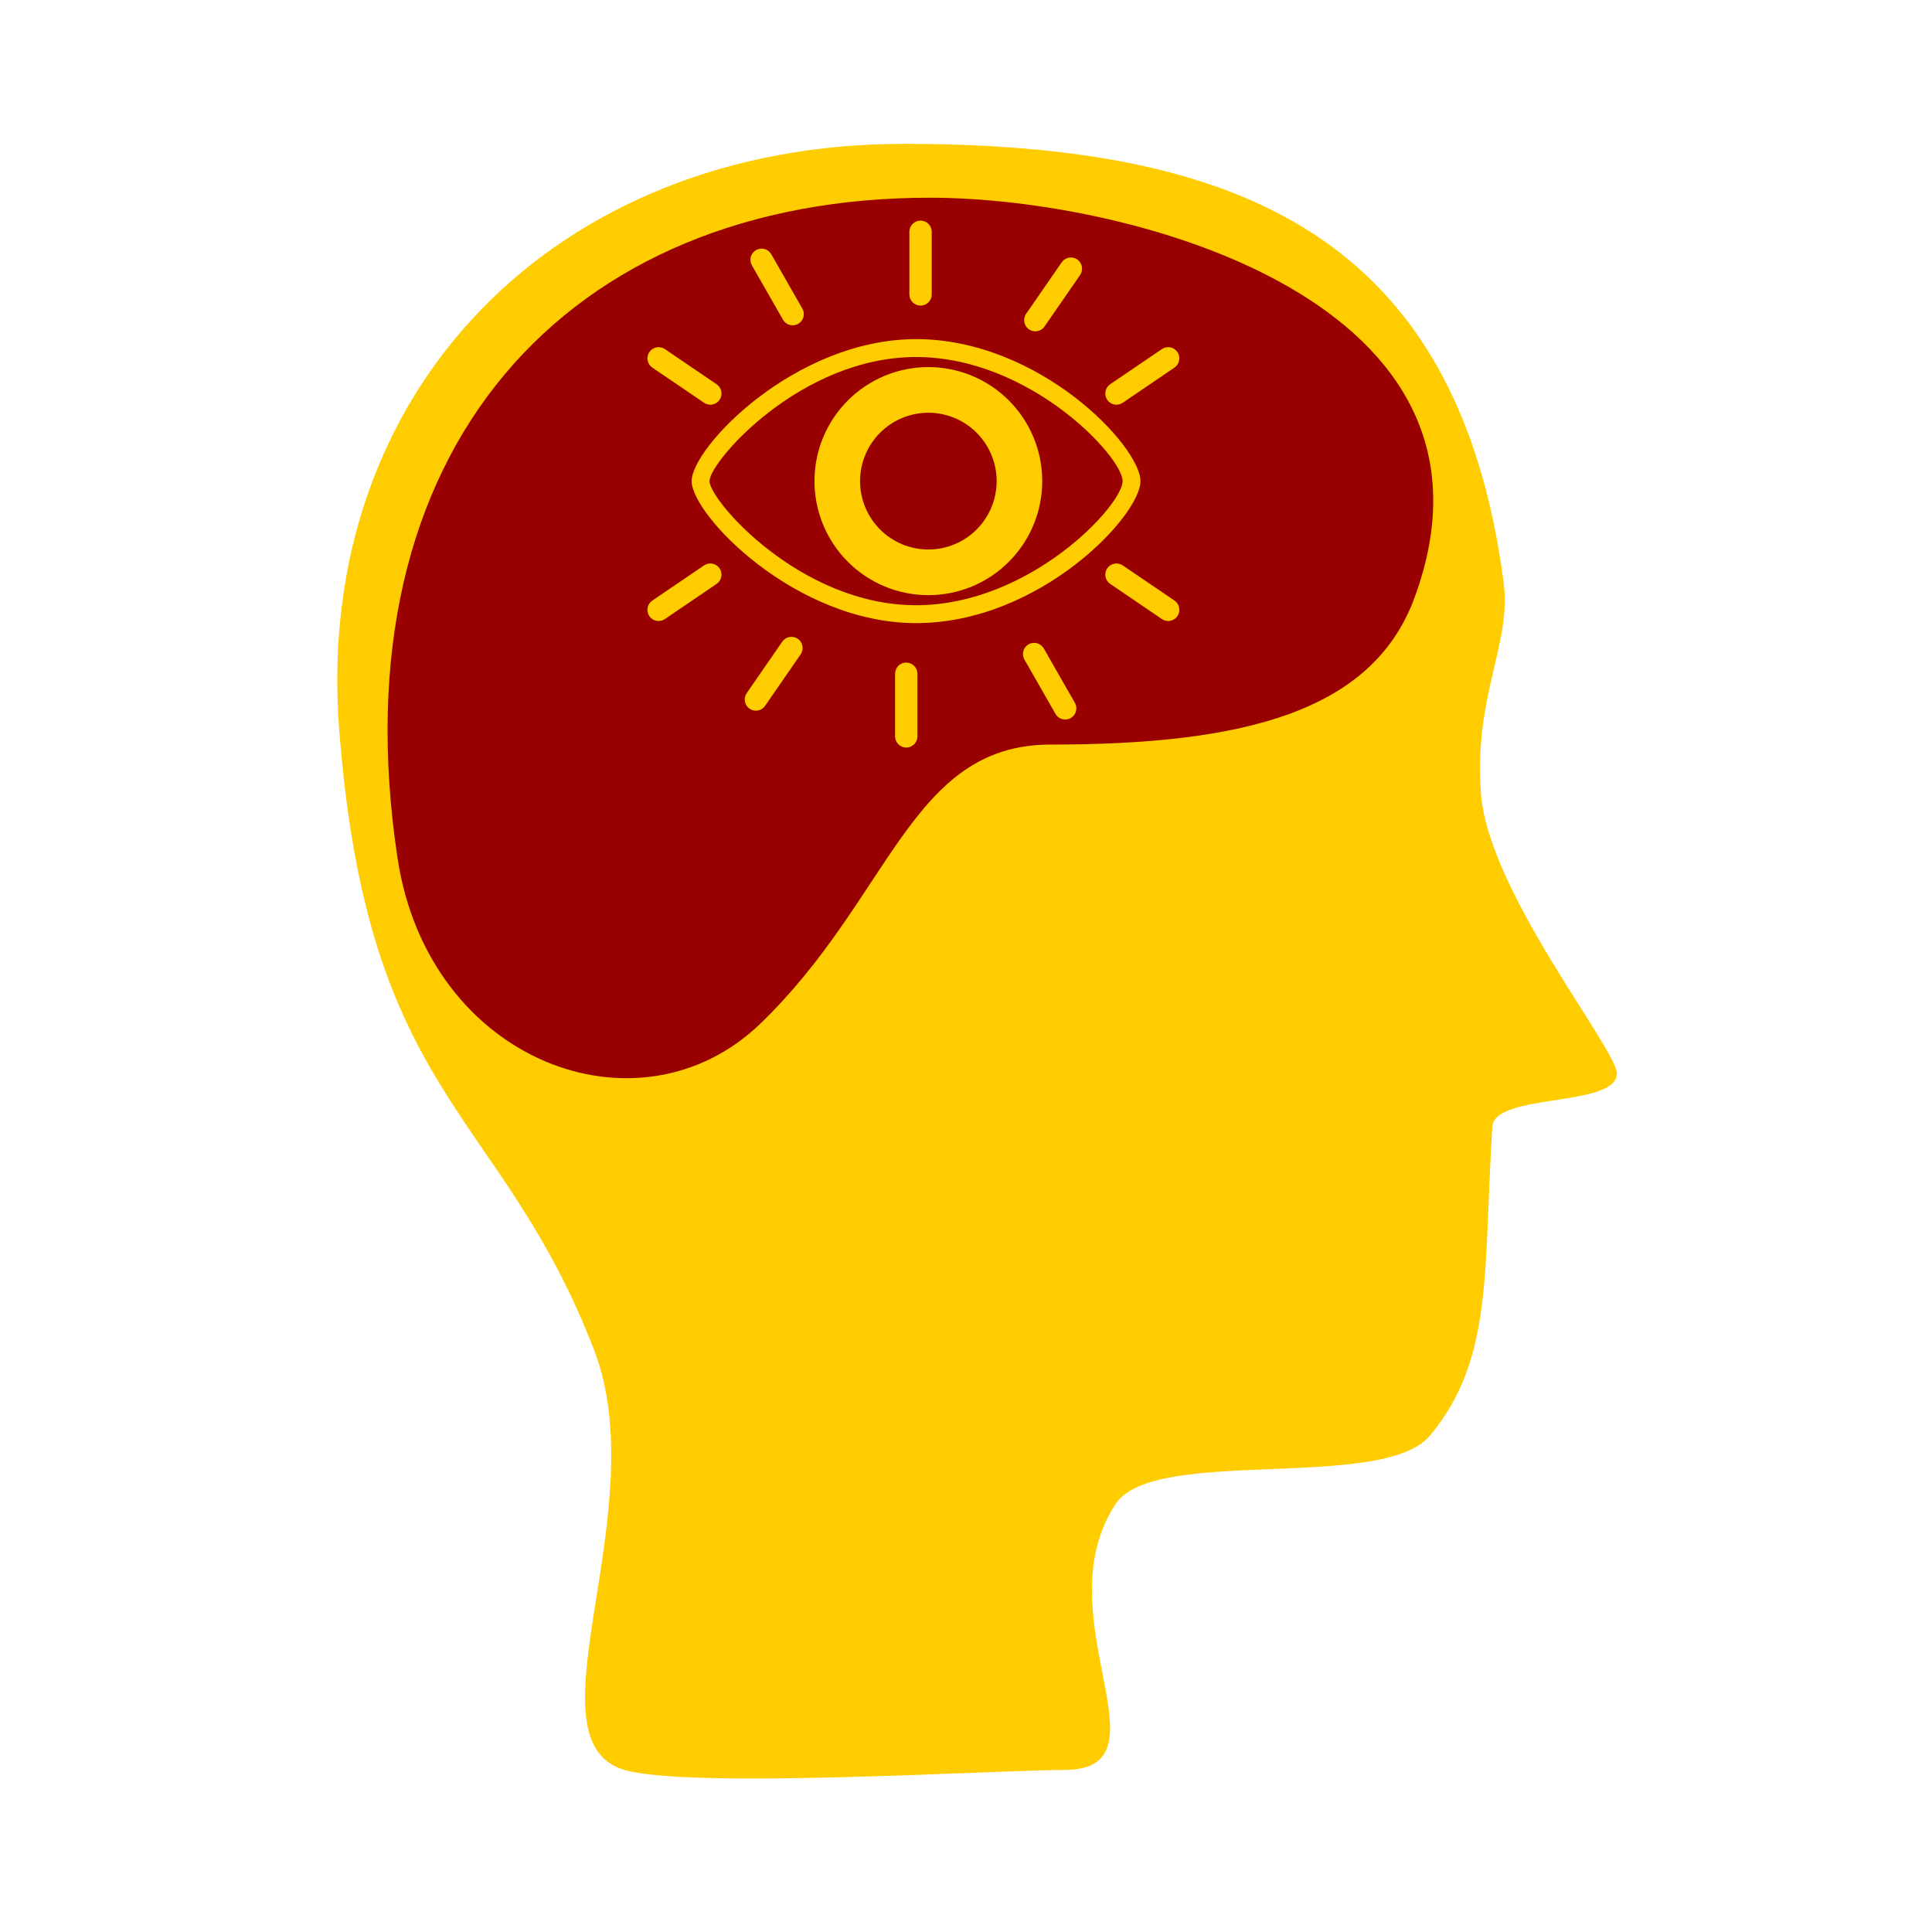 <svg xmlns="http://www.w3.org/2000/svg" xmlns:xlink="http://www.w3.org/1999/xlink" width="500" zoomAndPan="magnify" viewBox="0 0 375 375" height="500" preserveAspectRatio="xMidYMid meet" version="1.0"><defs><clipPath id="id1"><path d="M 65 27.871 L 314 27.871 L 314 346 L 65 346 Z M 65 27.871 " clip-rule="nonzero"/></clipPath></defs><g clip-path="url(#id1)"><path fill="rgb(100%, 79.999%, 0%)" d="M 291.855 113.031 C 293.438 125.051 285.996 135.039 287.461 154.117 C 288.926 173.195 313.914 203.723 313.836 208.41 C 313.727 214.965 290.07 212.117 289.656 218.684 C 287.898 246.586 289.961 263.734 277.578 278.625 C 268.43 289.629 223.977 280.617 216.539 291.914 C 202.215 313.68 227.957 343.547 206.504 343.547 C 193.32 343.547 132.637 347.367 120.781 343.414 C 101.988 337.141 127.223 292.887 115.289 261.973 C 97.145 214.977 71.328 213.551 65.832 141.465 C 60.82 75.707 107.957 27.922 175.363 27.922 C 241.219 27.922 283.062 46.262 291.855 113.031 Z M 291.855 113.031 " fill-opacity="1" fill-rule="nonzero"/></g><path fill="rgb(59.999%, 0%, 0%)" d="M 274.535 116.066 C 266.336 138.309 241.09 144.52 203.91 144.52 C 176.707 144.52 173.004 174.109 147.645 198.633 C 124.074 221.43 83.152 206.168 77.168 166.594 C 65.137 87.055 110.207 38.375 180.488 38.375 C 219.41 38.375 295.738 58.535 274.535 116.066 Z M 274.535 116.066 " fill-opacity="1" fill-rule="nonzero"/><path fill="rgb(59.999%, 0%, 0%)" d="M 219.633 93.383 C 219.633 99.016 200.906 119.211 177.809 119.211 C 154.711 119.211 135.988 98.605 135.988 93.383 C 135.988 88.164 154.711 67.559 177.809 67.559 C 200.906 67.559 219.633 87.754 219.633 93.383 Z M 219.633 93.383 " fill-opacity="1" fill-rule="nonzero"/><path fill="rgb(100%, 79.999%, 0%)" d="M 177.809 120.945 C 154.344 120.945 134.25 99.938 134.25 93.383 C 134.25 86.832 154.344 65.824 177.809 65.824 C 201.766 65.824 221.363 86.633 221.363 93.383 C 221.367 100.137 201.766 120.945 177.809 120.945 Z M 177.809 69.297 C 155.332 69.297 137.719 89.645 137.719 93.383 C 137.719 97.125 155.332 117.473 177.809 117.473 C 199.887 117.473 217.898 98.105 217.898 93.383 C 217.898 88.664 199.887 69.297 177.809 69.297 Z M 177.809 69.297 " fill-opacity="1" fill-rule="nonzero"/><path fill="rgb(100%, 79.999%, 0%)" d="M 202.297 93.383 C 202.297 94.109 202.262 94.832 202.191 95.555 C 202.117 96.273 202.012 96.992 201.871 97.703 C 201.73 98.414 201.555 99.117 201.344 99.809 C 201.133 100.504 200.891 101.184 200.613 101.855 C 200.336 102.523 200.027 103.18 199.688 103.82 C 199.344 104.457 198.973 105.078 198.57 105.68 C 198.168 106.285 197.738 106.867 197.277 107.426 C 196.82 107.988 196.332 108.523 195.82 109.035 C 195.309 109.547 194.773 110.035 194.215 110.496 C 193.656 110.953 193.074 111.387 192.473 111.789 C 191.871 112.191 191.25 112.562 190.613 112.906 C 189.973 113.246 189.32 113.555 188.652 113.836 C 187.98 114.113 187.301 114.355 186.609 114.566 C 185.914 114.777 185.215 114.953 184.504 115.094 C 183.793 115.234 183.078 115.34 182.359 115.414 C 181.637 115.484 180.918 115.52 180.191 115.52 C 179.469 115.52 178.746 115.484 178.027 115.414 C 177.305 115.34 176.59 115.234 175.879 115.094 C 175.172 114.953 174.469 114.777 173.777 114.566 C 173.082 114.355 172.402 114.113 171.734 113.836 C 171.066 113.559 170.41 113.246 169.773 112.906 C 169.133 112.562 168.516 112.191 167.914 111.789 C 167.309 111.387 166.73 110.953 166.172 110.496 C 165.609 110.035 165.074 109.547 164.562 109.035 C 164.051 108.523 163.566 107.988 163.105 107.426 C 162.648 106.867 162.215 106.285 161.812 105.68 C 161.41 105.078 161.039 104.457 160.699 103.82 C 160.359 103.18 160.047 102.523 159.77 101.855 C 159.496 101.184 159.25 100.504 159.039 99.809 C 158.832 99.117 158.656 98.414 158.512 97.703 C 158.371 96.992 158.266 96.273 158.195 95.555 C 158.125 94.832 158.09 94.109 158.09 93.383 C 158.09 92.66 158.125 91.938 158.195 91.215 C 158.266 90.492 158.371 89.777 158.512 89.066 C 158.656 88.355 158.832 87.652 159.039 86.957 C 159.25 86.266 159.496 85.582 159.77 84.914 C 160.047 84.242 160.359 83.59 160.699 82.949 C 161.039 82.309 161.41 81.688 161.812 81.086 C 162.215 80.484 162.648 79.902 163.105 79.344 C 163.566 78.781 164.051 78.246 164.562 77.73 C 165.074 77.219 165.609 76.734 166.172 76.273 C 166.73 75.812 167.309 75.383 167.914 74.98 C 168.516 74.578 169.133 74.203 169.773 73.863 C 170.41 73.52 171.066 73.211 171.734 72.934 C 172.402 72.656 173.082 72.414 173.777 72.203 C 174.469 71.992 175.172 71.816 175.879 71.676 C 176.59 71.531 177.305 71.426 178.027 71.355 C 178.746 71.285 179.469 71.25 180.191 71.25 C 180.918 71.25 181.637 71.285 182.359 71.355 C 183.078 71.426 183.793 71.531 184.504 71.676 C 185.215 71.816 185.914 71.992 186.609 72.203 C 187.301 72.414 187.98 72.656 188.652 72.934 C 189.32 73.211 189.973 73.52 190.613 73.863 C 191.25 74.203 191.871 74.578 192.473 74.98 C 193.074 75.383 193.656 75.812 194.215 76.273 C 194.773 76.734 195.309 77.219 195.82 77.73 C 196.332 78.246 196.82 78.781 197.277 79.344 C 197.738 79.902 198.168 80.484 198.57 81.086 C 198.973 81.688 199.344 82.309 199.688 82.949 C 200.027 83.59 200.336 84.242 200.613 84.914 C 200.891 85.582 201.133 86.266 201.344 86.957 C 201.555 87.652 201.73 88.355 201.871 89.066 C 202.012 89.777 202.117 90.492 202.191 91.215 C 202.262 91.938 202.297 92.66 202.297 93.383 Z M 202.297 93.383 " fill-opacity="1" fill-rule="nonzero"/><path fill="rgb(100%, 79.999%, 0%)" d="M 178.676 59.312 C 177.477 59.312 176.508 58.344 176.508 57.145 L 176.508 44.992 C 176.508 43.793 177.477 42.82 178.676 42.82 C 179.871 42.82 180.844 43.793 180.844 44.992 L 180.844 57.145 C 180.844 58.344 179.871 59.312 178.676 59.312 Z M 178.676 59.312 " fill-opacity="1" fill-rule="nonzero"/><path fill="rgb(100%, 79.999%, 0%)" d="M 200.953 64.312 C 200.527 64.312 200.098 64.184 199.723 63.926 C 198.738 63.242 198.492 61.891 199.172 60.906 L 206.078 50.914 C 206.762 49.926 208.109 49.68 209.094 50.363 C 210.078 51.047 210.324 52.398 209.645 53.383 L 202.738 63.375 C 202.316 63.984 201.641 64.312 200.953 64.312 Z M 200.953 64.312 " fill-opacity="1" fill-rule="nonzero"/><path fill="rgb(100%, 79.999%, 0%)" d="M 216.703 78.551 C 216.012 78.551 215.328 78.215 214.91 77.598 C 214.238 76.605 214.496 75.258 215.484 74.582 L 225.527 67.758 C 226.516 67.086 227.867 67.344 228.539 68.336 C 229.211 69.328 228.949 70.676 227.961 71.352 L 217.922 78.176 C 217.547 78.426 217.125 78.551 216.703 78.551 Z M 216.703 78.551 " fill-opacity="1" fill-rule="nonzero"/><path fill="rgb(100%, 79.999%, 0%)" d="M 153.855 63.145 C 153.105 63.145 152.375 62.75 151.973 62.051 L 145.945 51.508 C 145.348 50.465 145.711 49.141 146.746 48.543 C 147.785 47.949 149.109 48.309 149.703 49.348 L 155.734 59.895 C 156.328 60.934 155.969 62.258 154.93 62.855 C 154.59 63.051 154.223 63.145 153.855 63.145 Z M 153.855 63.145 " fill-opacity="1" fill-rule="nonzero"/><path fill="rgb(100%, 79.999%, 0%)" d="M 137.871 78.551 C 137.453 78.551 137.031 78.426 136.656 78.176 L 126.613 71.352 C 125.625 70.676 125.367 69.328 126.039 68.336 C 126.711 67.344 128.059 67.086 129.051 67.758 L 139.09 74.582 C 140.082 75.258 140.34 76.605 139.668 77.598 C 139.25 78.215 138.566 78.551 137.871 78.551 Z M 137.871 78.551 " fill-opacity="1" fill-rule="nonzero"/><path fill="rgb(100%, 79.999%, 0%)" d="M 175.902 145.098 C 174.703 145.098 173.734 144.125 173.734 142.926 L 173.734 130.773 C 173.734 129.578 174.703 128.605 175.902 128.605 C 177.098 128.605 178.07 129.578 178.07 130.773 L 178.07 142.926 C 178.07 144.125 177.098 145.098 175.902 145.098 Z M 175.902 145.098 " fill-opacity="1" fill-rule="nonzero"/><path fill="rgb(100%, 79.999%, 0%)" d="M 146.715 137.941 C 146.289 137.941 145.859 137.812 145.484 137.555 C 144.5 136.871 144.254 135.52 144.938 134.535 L 151.84 124.543 C 152.52 123.559 153.871 123.312 154.855 123.992 C 155.84 124.676 156.086 126.027 155.402 127.012 L 148.5 137.004 C 148.078 137.613 147.402 137.941 146.715 137.941 Z M 146.715 137.941 " fill-opacity="1" fill-rule="nonzero"/><path fill="rgb(100%, 79.999%, 0%)" d="M 127.836 120.535 C 127.141 120.535 126.457 120.199 126.039 119.582 C 125.367 118.59 125.625 117.238 126.617 116.566 L 136.66 109.742 C 137.648 109.074 138.996 109.328 139.668 110.32 C 140.34 111.312 140.082 112.664 139.09 113.336 L 129.051 120.16 C 128.676 120.41 128.254 120.535 127.836 120.535 Z M 127.836 120.535 " fill-opacity="1" fill-rule="nonzero"/><path fill="rgb(100%, 79.999%, 0%)" d="M 206.754 139.66 C 206.004 139.66 205.273 139.27 204.871 138.57 L 198.844 128.023 C 198.246 126.984 198.609 125.66 199.645 125.062 C 200.684 124.469 202.008 124.828 202.602 125.867 L 208.633 136.41 C 209.227 137.453 208.867 138.777 207.828 139.375 C 207.488 139.566 207.121 139.66 206.754 139.66 Z M 206.754 139.66 " fill-opacity="1" fill-rule="nonzero"/><path fill="rgb(100%, 79.999%, 0%)" d="M 226.742 120.535 C 226.324 120.535 225.902 120.41 225.527 120.16 L 215.488 113.336 C 214.496 112.664 214.238 111.312 214.91 110.32 C 215.586 109.332 216.934 109.074 217.922 109.742 L 227.961 116.566 C 228.953 117.242 229.211 118.59 228.539 119.582 C 228.117 120.199 227.438 120.535 226.742 120.535 Z M 226.742 120.535 " fill-opacity="1" fill-rule="nonzero"/><path fill="rgb(59.999%, 0%, 0%)" d="M 193.449 93.383 C 193.449 94.254 193.363 95.117 193.191 95.973 C 193.023 96.828 192.77 97.66 192.438 98.465 C 192.105 99.27 191.695 100.035 191.215 100.758 C 190.73 101.484 190.18 102.152 189.566 102.77 C 188.949 103.387 188.281 103.938 187.555 104.422 C 186.832 104.906 186.07 105.312 185.266 105.648 C 184.461 105.98 183.633 106.234 182.777 106.402 C 181.926 106.574 181.062 106.656 180.191 106.656 C 179.32 106.656 178.461 106.574 177.605 106.402 C 176.754 106.234 175.926 105.98 175.121 105.648 C 174.316 105.312 173.551 104.906 172.828 104.422 C 172.105 103.938 171.434 103.387 170.82 102.77 C 170.203 102.152 169.656 101.484 169.172 100.758 C 168.688 100.035 168.281 99.27 167.945 98.465 C 167.613 97.66 167.363 96.828 167.191 95.973 C 167.023 95.117 166.938 94.254 166.938 93.383 C 166.938 92.512 167.023 91.648 167.191 90.793 C 167.363 89.941 167.613 89.109 167.945 88.305 C 168.281 87.5 168.688 86.734 169.172 86.008 C 169.656 85.285 170.203 84.613 170.82 84 C 171.434 83.383 172.105 82.832 172.828 82.348 C 173.551 81.863 174.316 81.453 175.121 81.121 C 175.926 80.789 176.754 80.535 177.605 80.367 C 178.461 80.195 179.32 80.109 180.191 80.109 C 181.062 80.109 181.926 80.195 182.777 80.367 C 183.633 80.535 184.461 80.789 185.266 81.121 C 186.07 81.453 186.832 81.863 187.555 82.348 C 188.281 82.832 188.949 83.383 189.566 84 C 190.18 84.613 190.73 85.285 191.215 86.008 C 191.695 86.734 192.105 87.5 192.438 88.305 C 192.77 89.109 193.023 89.941 193.191 90.793 C 193.363 91.648 193.449 92.512 193.449 93.383 Z M 193.449 93.383 " fill-opacity="1" fill-rule="nonzero"/></svg>